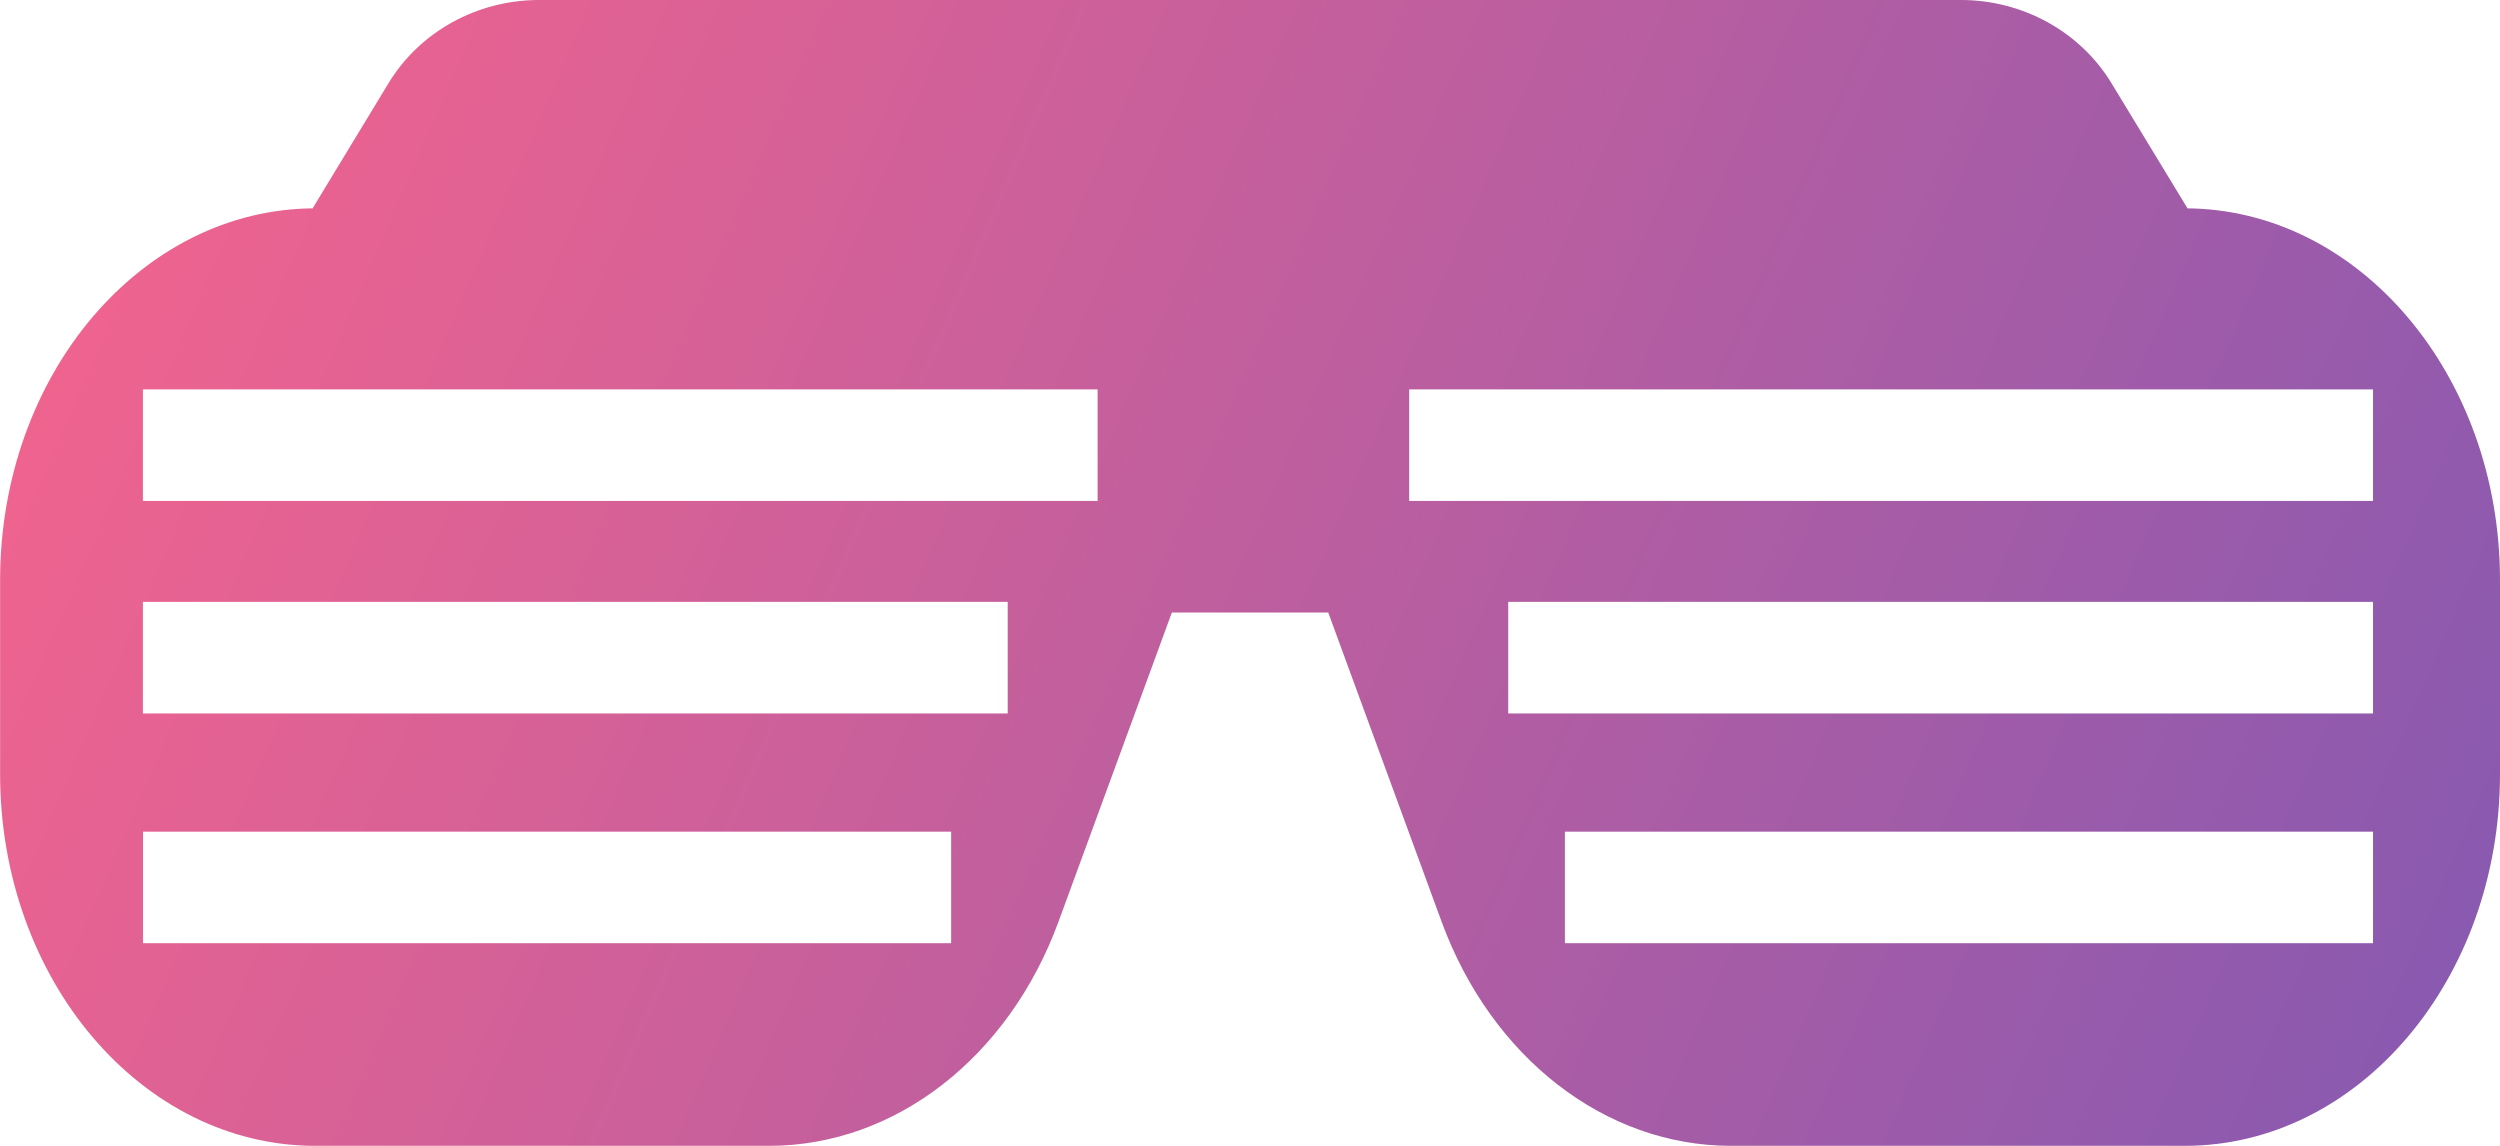 <?xml version="1.0" encoding="UTF-8"?>
<svg id="SVGDoc" width="24" height="11" xmlns="http://www.w3.org/2000/svg" version="1.1" xmlns:xlink="http://www.w3.org/1999/xlink" xmlns:avocode="https://avocode.com/" viewBox="0 0 24 11"><defs><linearGradient id="LinearGradient1185" gradientUnits="userSpaceOnUse" x1="0" y1="0" x2="24" y2="10.395"><stop stop-opacity="1" stop-color="#f7648c" offset="0"></stop><stop stop-opacity="1" stop-color="#8659b1" offset="1"></stop></linearGradient></defs><desc>Generated with Avocode.</desc><g><g><title>Combined Shape</title><path d="M9.131,9.055h-7.758v-1.071h7.758zM9.674,6.849h-8.302v-1.071h8.302zM10.537,4.809h-9.165v-1.071h9.165zM22.781,9.055h-7.758v-1.071h7.758zM22.781,6.849h-8.302v-1.071h8.302zM22.781,4.809h-9.253v-1.071h9.253zM20.271,0.8c-0.3,-0.495 -0.851,-0.8 -1.446,-0.8h-13.65c-0.595,0 -1.146,0.304 -1.446,0.8l-0.728,1.2h0.026c-1.672,0 -3.026,1.598 -3.026,3.57v1.86c0,1.972 1.355,3.57 3.026,3.57h4.357c1.207,0 2.299,-0.846 2.778,-2.153l1.088,-2.967h1.501l1.088,2.967c0.479,1.307 1.571,2.153 2.778,2.153h4.357c1.672,0 3.026,-1.598 3.026,-3.57v-1.86c0,-1.972 -1.355,-3.57 -3.026,-3.57h0.026z" fill="url(#LinearGradient1185)"></path></g></g></svg>